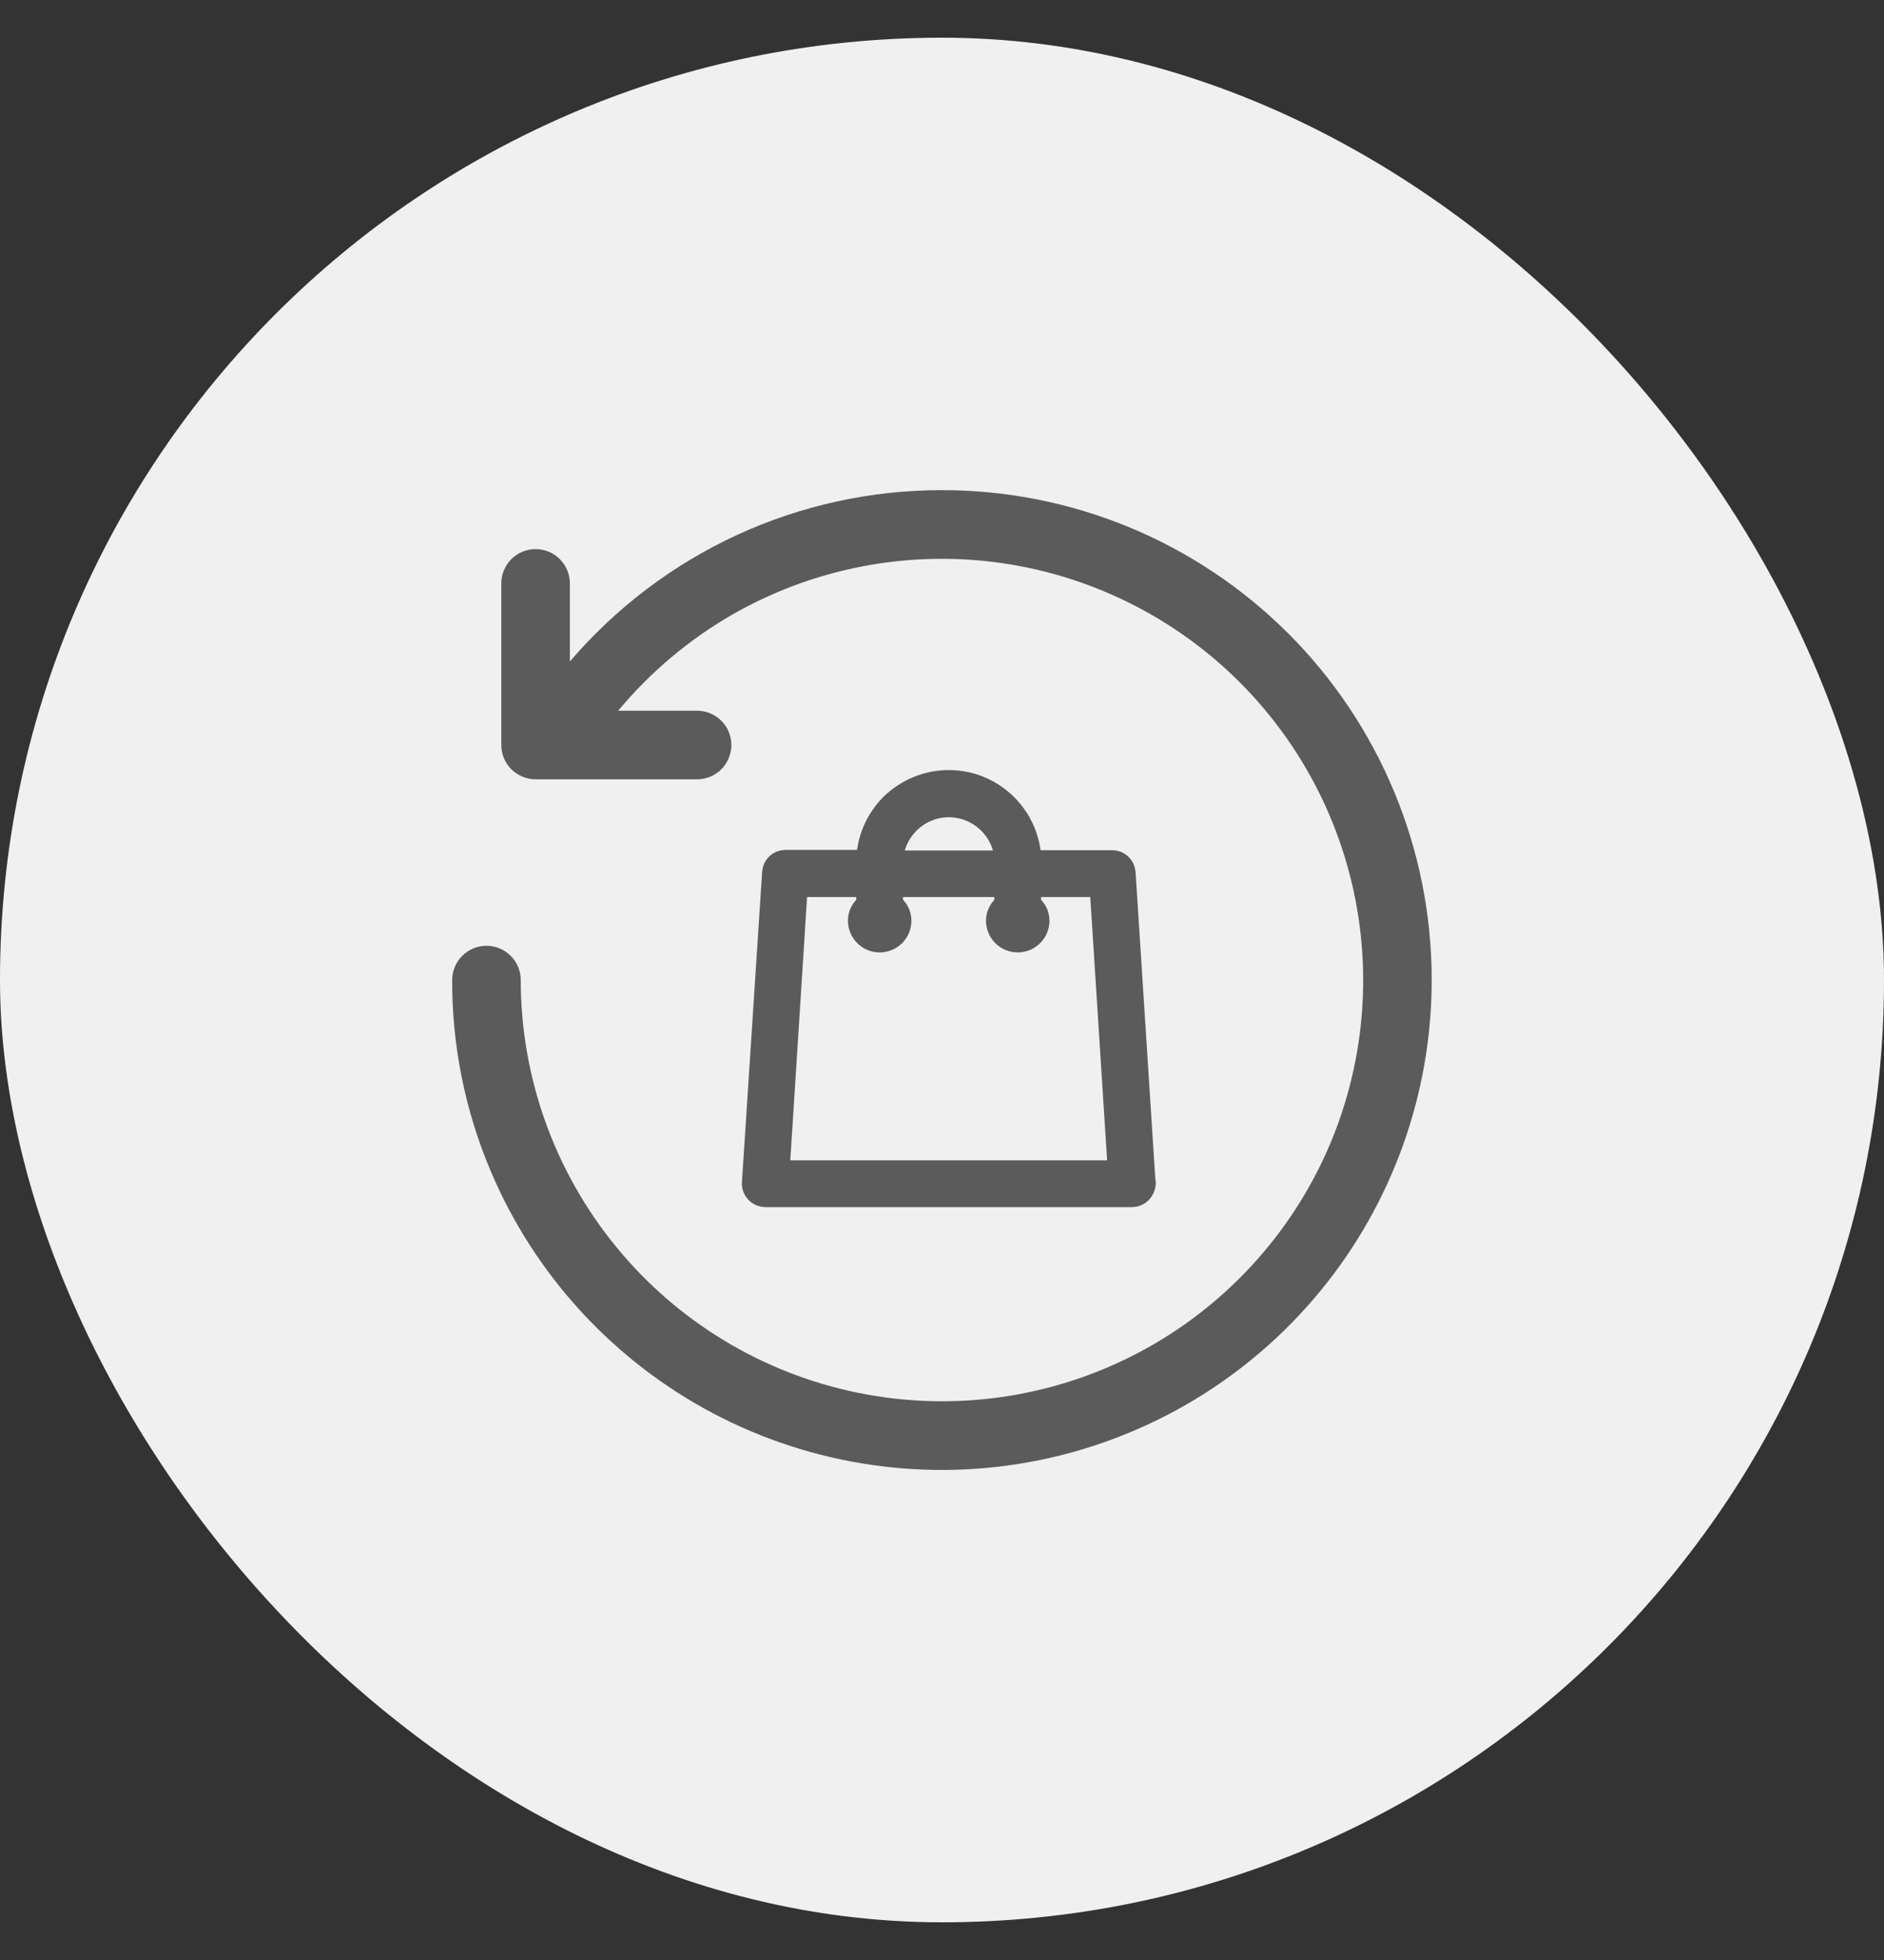 <svg width="25" height="26" viewBox="0 0 25 26" fill="none" xmlns="http://www.w3.org/2000/svg">
<rect x="0" y="0" width="25" height="26" fill="#333333" stroke="none"/>
<rect y="0.5" width="25" height="25" rx="12.5" fill="#F0F0F0"/>
<path d="M18.998 13.002C18.998 14.501 18.479 15.954 17.529 17.115C16.579 18.276 15.258 19.072 13.788 19.37C12.318 19.668 10.791 19.448 9.464 18.749C8.138 18.049 7.094 16.913 6.51 15.532C6.171 14.731 5.998 13.871 6 13.002C6 12.881 6.048 12.765 6.133 12.68C6.219 12.594 6.335 12.546 6.455 12.546C6.576 12.546 6.692 12.594 6.777 12.68C6.863 12.765 6.91 12.881 6.91 13.002C6.911 14.291 7.358 15.54 8.175 16.538C8.991 17.536 10.127 18.221 11.391 18.477C12.655 18.733 13.968 18.544 15.109 17.943C16.249 17.341 17.147 16.364 17.649 15.177C18.104 14.099 18.209 12.906 17.95 11.766C17.691 10.625 17.08 9.595 16.205 8.819C15.329 8.044 14.233 7.562 13.069 7.442C11.906 7.323 10.734 7.571 9.719 8.152C9.142 8.484 8.629 8.916 8.203 9.428H9.25C9.371 9.428 9.487 9.476 9.572 9.561C9.657 9.646 9.705 9.762 9.705 9.883C9.705 10.003 9.657 10.119 9.572 10.204C9.487 10.29 9.371 10.338 9.25 10.338H7.107C7.048 10.338 6.988 10.326 6.933 10.303C6.878 10.28 6.828 10.247 6.785 10.205C6.743 10.162 6.709 10.112 6.687 10.057C6.664 10.002 6.652 9.942 6.652 9.883V7.739C6.652 7.618 6.7 7.503 6.785 7.417C6.871 7.332 6.986 7.284 7.107 7.284C7.228 7.284 7.344 7.332 7.429 7.417C7.514 7.503 7.562 7.618 7.562 7.739V8.775C8.172 8.062 8.929 7.489 9.781 7.096C10.633 6.704 11.56 6.501 12.499 6.502C13.352 6.501 14.198 6.669 14.987 6.995C15.776 7.322 16.492 7.801 17.096 8.404C17.7 9.008 18.178 9.725 18.505 10.514C18.831 11.302 18.999 12.148 18.998 13.002Z" fill="#5B5B5B"/>
<path d="M10.156 15.83C10.122 15.83 10.088 15.817 10.062 15.788C10.037 15.762 10.024 15.728 10.028 15.69L10.296 11.576C10.3 11.508 10.355 11.457 10.423 11.457H11.545V11.44C11.545 11.159 11.656 10.9 11.851 10.7C12.051 10.509 12.31 10.398 12.591 10.398C13.165 10.398 13.636 10.866 13.636 11.444C13.636 11.448 13.632 11.453 13.632 11.457V11.461H14.758C14.826 11.461 14.882 11.512 14.886 11.58L15.149 15.664C15.154 15.677 15.154 15.686 15.154 15.698C15.149 15.771 15.094 15.83 15.022 15.83H10.156ZM10.292 15.575H14.886L14.639 11.716H13.632V12.022H13.636C13.704 12.069 13.743 12.137 13.743 12.213C13.743 12.345 13.636 12.451 13.505 12.451C13.373 12.451 13.267 12.345 13.267 12.213C13.267 12.137 13.305 12.069 13.373 12.022H13.377V11.716H11.8V12.022H11.805C11.873 12.069 11.911 12.137 11.911 12.213C11.911 12.345 11.805 12.451 11.673 12.451C11.541 12.451 11.435 12.345 11.435 12.213C11.435 12.137 11.473 12.069 11.541 12.022H11.545V11.716H10.538L10.292 15.575ZM12.591 10.658C12.158 10.658 11.8 11.011 11.8 11.448V11.465H13.386L13.382 11.457V11.448C13.382 11.011 13.024 10.658 12.591 10.658Z" fill="#5B5B5B" stroke="#5B5B5B" stroke-width="0.366"/>
</svg>
